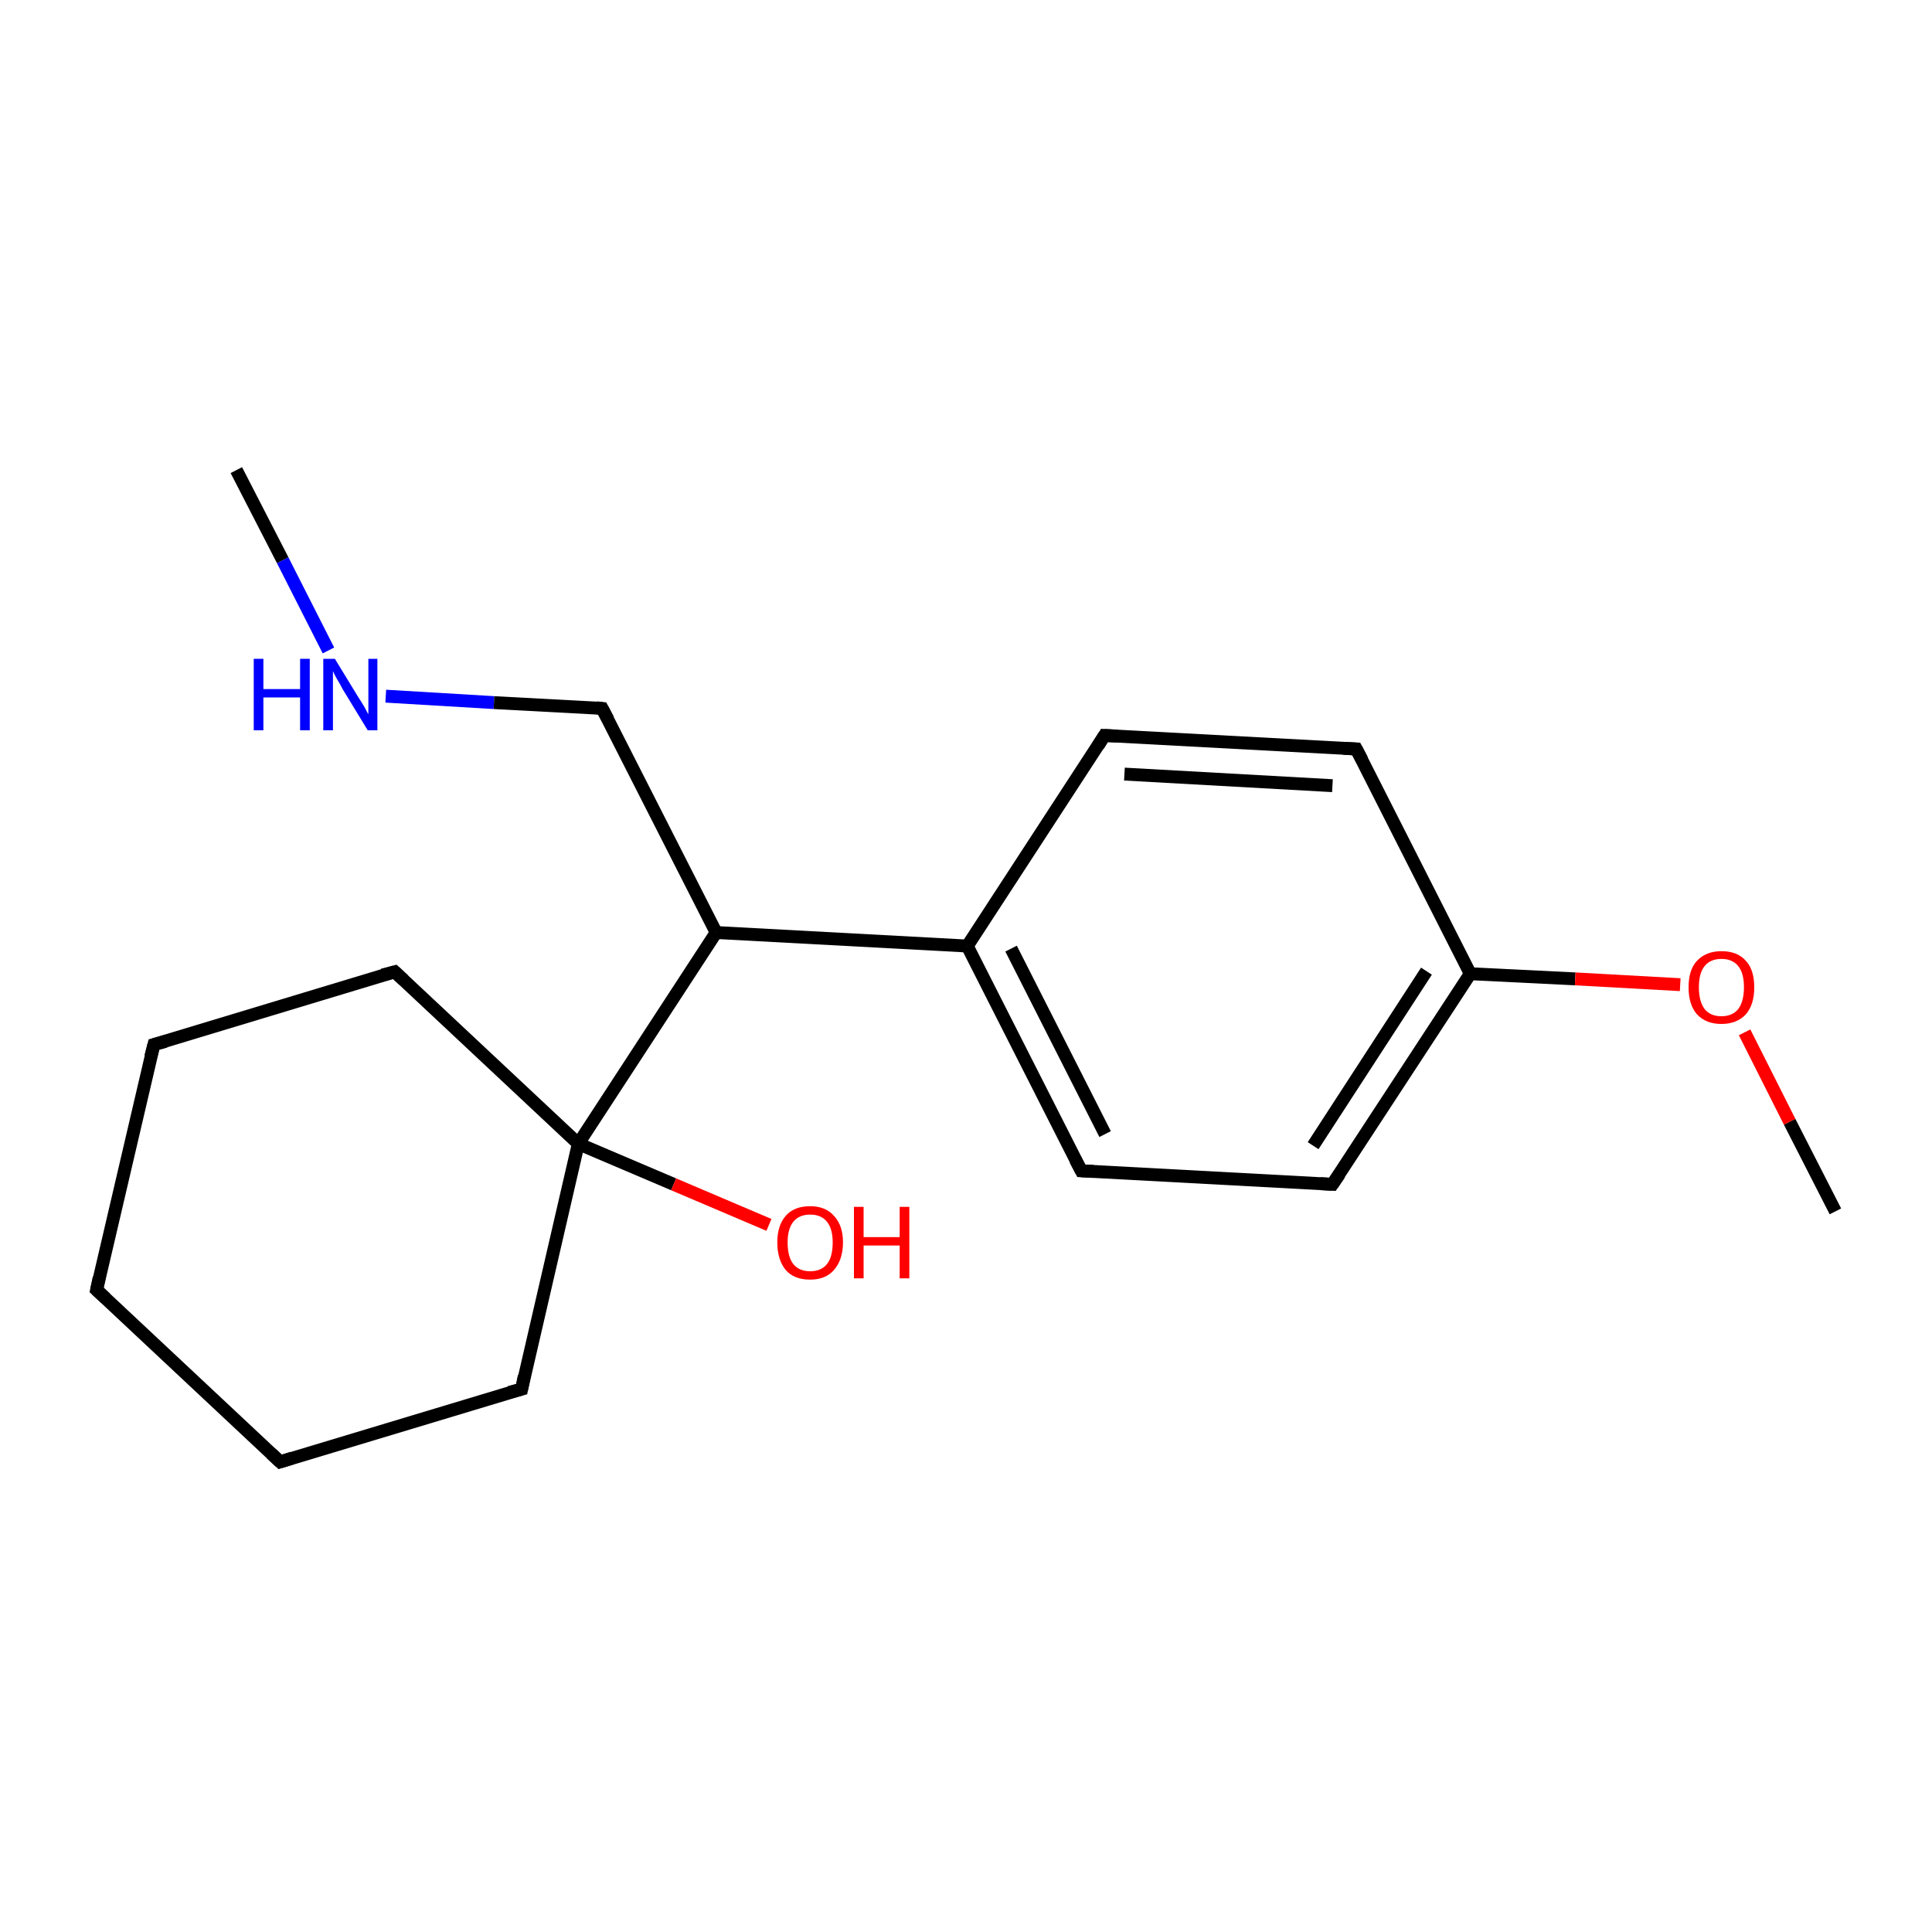 <?xml version='1.0' encoding='iso-8859-1'?>
<svg version='1.1' baseProfile='full'
              xmlns='http://www.w3.org/2000/svg'
                      xmlns:rdkit='http://www.rdkit.org/xml'
                      xmlns:xlink='http://www.w3.org/1999/xlink'
                  xml:space='preserve'
width='300px' height='300px' viewBox='0 0 300 300'>
<!-- END OF HEADER -->
<rect style='opacity:1.0;fill:#FFFFFF;stroke:none' width='300.0' height='300.0' x='0.0' y='0.0'> </rect>
<path class='bond-0 atom-0 atom-1' d='M 36.7,73.0 L 43.9,87.0' style='fill:none;fill-rule:evenodd;stroke:#000000;stroke-width:2.0px;stroke-linecap:butt;stroke-linejoin:miter;stroke-opacity:1' />
<path class='bond-0 atom-0 atom-1' d='M 43.9,87.0 L 51.0,101.0' style='fill:none;fill-rule:evenodd;stroke:#0000FF;stroke-width:2.0px;stroke-linecap:butt;stroke-linejoin:miter;stroke-opacity:1' />
<path class='bond-1 atom-1 atom-2' d='M 59.9,108.1 L 76.7,109.1' style='fill:none;fill-rule:evenodd;stroke:#0000FF;stroke-width:2.0px;stroke-linecap:butt;stroke-linejoin:miter;stroke-opacity:1' />
<path class='bond-1 atom-1 atom-2' d='M 76.7,109.1 L 93.5,110.0' style='fill:none;fill-rule:evenodd;stroke:#000000;stroke-width:2.0px;stroke-linecap:butt;stroke-linejoin:miter;stroke-opacity:1' />
<path class='bond-2 atom-2 atom-3' d='M 93.5,110.0 L 111.2,144.8' style='fill:none;fill-rule:evenodd;stroke:#000000;stroke-width:2.0px;stroke-linecap:butt;stroke-linejoin:miter;stroke-opacity:1' />
<path class='bond-3 atom-3 atom-4' d='M 111.2,144.8 L 150.2,146.9' style='fill:none;fill-rule:evenodd;stroke:#000000;stroke-width:2.0px;stroke-linecap:butt;stroke-linejoin:miter;stroke-opacity:1' />
<path class='bond-4 atom-4 atom-5' d='M 150.2,146.9 L 167.9,181.8' style='fill:none;fill-rule:evenodd;stroke:#000000;stroke-width:2.0px;stroke-linecap:butt;stroke-linejoin:miter;stroke-opacity:1' />
<path class='bond-4 atom-4 atom-5' d='M 157.0,147.3 L 171.6,176.1' style='fill:none;fill-rule:evenodd;stroke:#000000;stroke-width:2.0px;stroke-linecap:butt;stroke-linejoin:miter;stroke-opacity:1' />
<path class='bond-5 atom-5 atom-6' d='M 167.9,181.8 L 206.9,183.9' style='fill:none;fill-rule:evenodd;stroke:#000000;stroke-width:2.0px;stroke-linecap:butt;stroke-linejoin:miter;stroke-opacity:1' />
<path class='bond-6 atom-6 atom-7' d='M 206.9,183.9 L 228.3,151.2' style='fill:none;fill-rule:evenodd;stroke:#000000;stroke-width:2.0px;stroke-linecap:butt;stroke-linejoin:miter;stroke-opacity:1' />
<path class='bond-6 atom-6 atom-7' d='M 203.9,177.9 L 221.5,150.8' style='fill:none;fill-rule:evenodd;stroke:#000000;stroke-width:2.0px;stroke-linecap:butt;stroke-linejoin:miter;stroke-opacity:1' />
<path class='bond-7 atom-7 atom-8' d='M 228.3,151.2 L 244.6,152.0' style='fill:none;fill-rule:evenodd;stroke:#000000;stroke-width:2.0px;stroke-linecap:butt;stroke-linejoin:miter;stroke-opacity:1' />
<path class='bond-7 atom-7 atom-8' d='M 244.6,152.0 L 260.9,152.9' style='fill:none;fill-rule:evenodd;stroke:#FF0000;stroke-width:2.0px;stroke-linecap:butt;stroke-linejoin:miter;stroke-opacity:1' />
<path class='bond-8 atom-8 atom-9' d='M 270.9,160.3 L 277.9,174.2' style='fill:none;fill-rule:evenodd;stroke:#FF0000;stroke-width:2.0px;stroke-linecap:butt;stroke-linejoin:miter;stroke-opacity:1' />
<path class='bond-8 atom-8 atom-9' d='M 277.9,174.2 L 285.0,188.1' style='fill:none;fill-rule:evenodd;stroke:#000000;stroke-width:2.0px;stroke-linecap:butt;stroke-linejoin:miter;stroke-opacity:1' />
<path class='bond-9 atom-7 atom-10' d='M 228.3,151.2 L 210.6,116.3' style='fill:none;fill-rule:evenodd;stroke:#000000;stroke-width:2.0px;stroke-linecap:butt;stroke-linejoin:miter;stroke-opacity:1' />
<path class='bond-10 atom-10 atom-11' d='M 210.6,116.3 L 171.5,114.2' style='fill:none;fill-rule:evenodd;stroke:#000000;stroke-width:2.0px;stroke-linecap:butt;stroke-linejoin:miter;stroke-opacity:1' />
<path class='bond-10 atom-10 atom-11' d='M 206.9,122.0 L 174.6,120.2' style='fill:none;fill-rule:evenodd;stroke:#000000;stroke-width:2.0px;stroke-linecap:butt;stroke-linejoin:miter;stroke-opacity:1' />
<path class='bond-11 atom-3 atom-12' d='M 111.2,144.8 L 89.8,177.6' style='fill:none;fill-rule:evenodd;stroke:#000000;stroke-width:2.0px;stroke-linecap:butt;stroke-linejoin:miter;stroke-opacity:1' />
<path class='bond-12 atom-12 atom-13' d='M 89.8,177.6 L 104.6,183.9' style='fill:none;fill-rule:evenodd;stroke:#000000;stroke-width:2.0px;stroke-linecap:butt;stroke-linejoin:miter;stroke-opacity:1' />
<path class='bond-12 atom-12 atom-13' d='M 104.6,183.9 L 119.4,190.2' style='fill:none;fill-rule:evenodd;stroke:#FF0000;stroke-width:2.0px;stroke-linecap:butt;stroke-linejoin:miter;stroke-opacity:1' />
<path class='bond-13 atom-12 atom-14' d='M 89.8,177.6 L 61.3,150.9' style='fill:none;fill-rule:evenodd;stroke:#000000;stroke-width:2.0px;stroke-linecap:butt;stroke-linejoin:miter;stroke-opacity:1' />
<path class='bond-14 atom-14 atom-15' d='M 61.3,150.9 L 23.9,162.2' style='fill:none;fill-rule:evenodd;stroke:#000000;stroke-width:2.0px;stroke-linecap:butt;stroke-linejoin:miter;stroke-opacity:1' />
<path class='bond-15 atom-15 atom-16' d='M 23.9,162.2 L 15.0,200.3' style='fill:none;fill-rule:evenodd;stroke:#000000;stroke-width:2.0px;stroke-linecap:butt;stroke-linejoin:miter;stroke-opacity:1' />
<path class='bond-16 atom-16 atom-17' d='M 15.0,200.3 L 43.5,227.0' style='fill:none;fill-rule:evenodd;stroke:#000000;stroke-width:2.0px;stroke-linecap:butt;stroke-linejoin:miter;stroke-opacity:1' />
<path class='bond-17 atom-17 atom-18' d='M 43.5,227.0 L 81.0,215.7' style='fill:none;fill-rule:evenodd;stroke:#000000;stroke-width:2.0px;stroke-linecap:butt;stroke-linejoin:miter;stroke-opacity:1' />
<path class='bond-18 atom-11 atom-4' d='M 171.5,114.2 L 150.2,146.9' style='fill:none;fill-rule:evenodd;stroke:#000000;stroke-width:2.0px;stroke-linecap:butt;stroke-linejoin:miter;stroke-opacity:1' />
<path class='bond-19 atom-18 atom-12' d='M 81.0,215.7 L 89.8,177.6' style='fill:none;fill-rule:evenodd;stroke:#000000;stroke-width:2.0px;stroke-linecap:butt;stroke-linejoin:miter;stroke-opacity:1' />
<path d='M 92.6,109.9 L 93.5,110.0 L 94.4,111.7' style='fill:none;stroke:#000000;stroke-width:2.0px;stroke-linecap:butt;stroke-linejoin:miter;stroke-miterlimit:10;stroke-opacity:1;' />
<path d='M 167.0,180.1 L 167.9,181.8 L 169.8,181.9' style='fill:none;stroke:#000000;stroke-width:2.0px;stroke-linecap:butt;stroke-linejoin:miter;stroke-miterlimit:10;stroke-opacity:1;' />
<path d='M 205.0,183.8 L 206.9,183.9 L 208.0,182.3' style='fill:none;stroke:#000000;stroke-width:2.0px;stroke-linecap:butt;stroke-linejoin:miter;stroke-miterlimit:10;stroke-opacity:1;' />
<path d='M 211.5,118.0 L 210.6,116.3 L 208.6,116.2' style='fill:none;stroke:#000000;stroke-width:2.0px;stroke-linecap:butt;stroke-linejoin:miter;stroke-miterlimit:10;stroke-opacity:1;' />
<path d='M 173.5,114.3 L 171.5,114.2 L 170.5,115.8' style='fill:none;stroke:#000000;stroke-width:2.0px;stroke-linecap:butt;stroke-linejoin:miter;stroke-miterlimit:10;stroke-opacity:1;' />
<path d='M 62.7,152.2 L 61.3,150.9 L 59.4,151.4' style='fill:none;stroke:#000000;stroke-width:2.0px;stroke-linecap:butt;stroke-linejoin:miter;stroke-miterlimit:10;stroke-opacity:1;' />
<path d='M 25.7,161.7 L 23.9,162.2 L 23.4,164.1' style='fill:none;stroke:#000000;stroke-width:2.0px;stroke-linecap:butt;stroke-linejoin:miter;stroke-miterlimit:10;stroke-opacity:1;' />
<path d='M 15.4,198.4 L 15.0,200.3 L 16.4,201.6' style='fill:none;stroke:#000000;stroke-width:2.0px;stroke-linecap:butt;stroke-linejoin:miter;stroke-miterlimit:10;stroke-opacity:1;' />
<path d='M 42.1,225.7 L 43.5,227.0 L 45.4,226.4' style='fill:none;stroke:#000000;stroke-width:2.0px;stroke-linecap:butt;stroke-linejoin:miter;stroke-miterlimit:10;stroke-opacity:1;' />
<path d='M 79.1,216.2 L 81.0,215.7 L 81.4,213.7' style='fill:none;stroke:#000000;stroke-width:2.0px;stroke-linecap:butt;stroke-linejoin:miter;stroke-miterlimit:10;stroke-opacity:1;' />
<path class='atom-1' d='M 39.4 102.3
L 40.9 102.3
L 40.9 107.0
L 46.6 107.0
L 46.6 102.3
L 48.1 102.3
L 48.1 113.4
L 46.6 113.4
L 46.6 108.3
L 40.9 108.3
L 40.9 113.4
L 39.4 113.4
L 39.4 102.3
' fill='#0000FF'/>
<path class='atom-1' d='M 52.0 102.3
L 55.6 108.2
Q 56.0 108.8, 56.6 109.8
Q 57.1 110.8, 57.2 110.9
L 57.2 102.3
L 58.6 102.3
L 58.6 113.4
L 57.1 113.4
L 53.2 107.0
Q 52.8 106.2, 52.3 105.4
Q 51.8 104.5, 51.7 104.2
L 51.7 113.4
L 50.2 113.4
L 50.2 102.3
L 52.0 102.3
' fill='#0000FF'/>
<path class='atom-8' d='M 262.2 153.3
Q 262.2 150.6, 263.5 149.2
Q 264.9 147.7, 267.3 147.7
Q 269.8 147.7, 271.1 149.2
Q 272.4 150.6, 272.4 153.3
Q 272.4 156.0, 271.1 157.5
Q 269.7 159.0, 267.3 159.0
Q 264.9 159.0, 263.5 157.5
Q 262.2 156.0, 262.2 153.3
M 267.3 157.8
Q 269.0 157.8, 269.9 156.7
Q 270.8 155.5, 270.8 153.3
Q 270.8 151.1, 269.9 150.0
Q 269.0 148.9, 267.3 148.9
Q 265.6 148.9, 264.7 150.0
Q 263.8 151.1, 263.8 153.3
Q 263.8 155.5, 264.7 156.7
Q 265.6 157.8, 267.3 157.8
' fill='#FF0000'/>
<path class='atom-13' d='M 120.7 192.9
Q 120.7 190.3, 122.0 188.8
Q 123.3 187.3, 125.8 187.3
Q 128.2 187.3, 129.5 188.8
Q 130.9 190.3, 130.9 192.9
Q 130.9 195.6, 129.5 197.2
Q 128.2 198.7, 125.8 198.7
Q 123.3 198.7, 122.0 197.2
Q 120.7 195.6, 120.7 192.9
M 125.8 197.4
Q 127.5 197.4, 128.4 196.3
Q 129.3 195.2, 129.3 192.9
Q 129.3 190.8, 128.4 189.7
Q 127.5 188.6, 125.8 188.6
Q 124.1 188.6, 123.2 189.7
Q 122.3 190.8, 122.3 192.9
Q 122.3 195.2, 123.2 196.3
Q 124.1 197.4, 125.8 197.4
' fill='#FF0000'/>
<path class='atom-13' d='M 132.6 187.4
L 134.1 187.4
L 134.1 192.1
L 139.7 192.1
L 139.7 187.4
L 141.2 187.4
L 141.2 198.5
L 139.7 198.5
L 139.7 193.4
L 134.1 193.4
L 134.1 198.5
L 132.6 198.5
L 132.6 187.4
' fill='#FF0000'/>
</svg>
